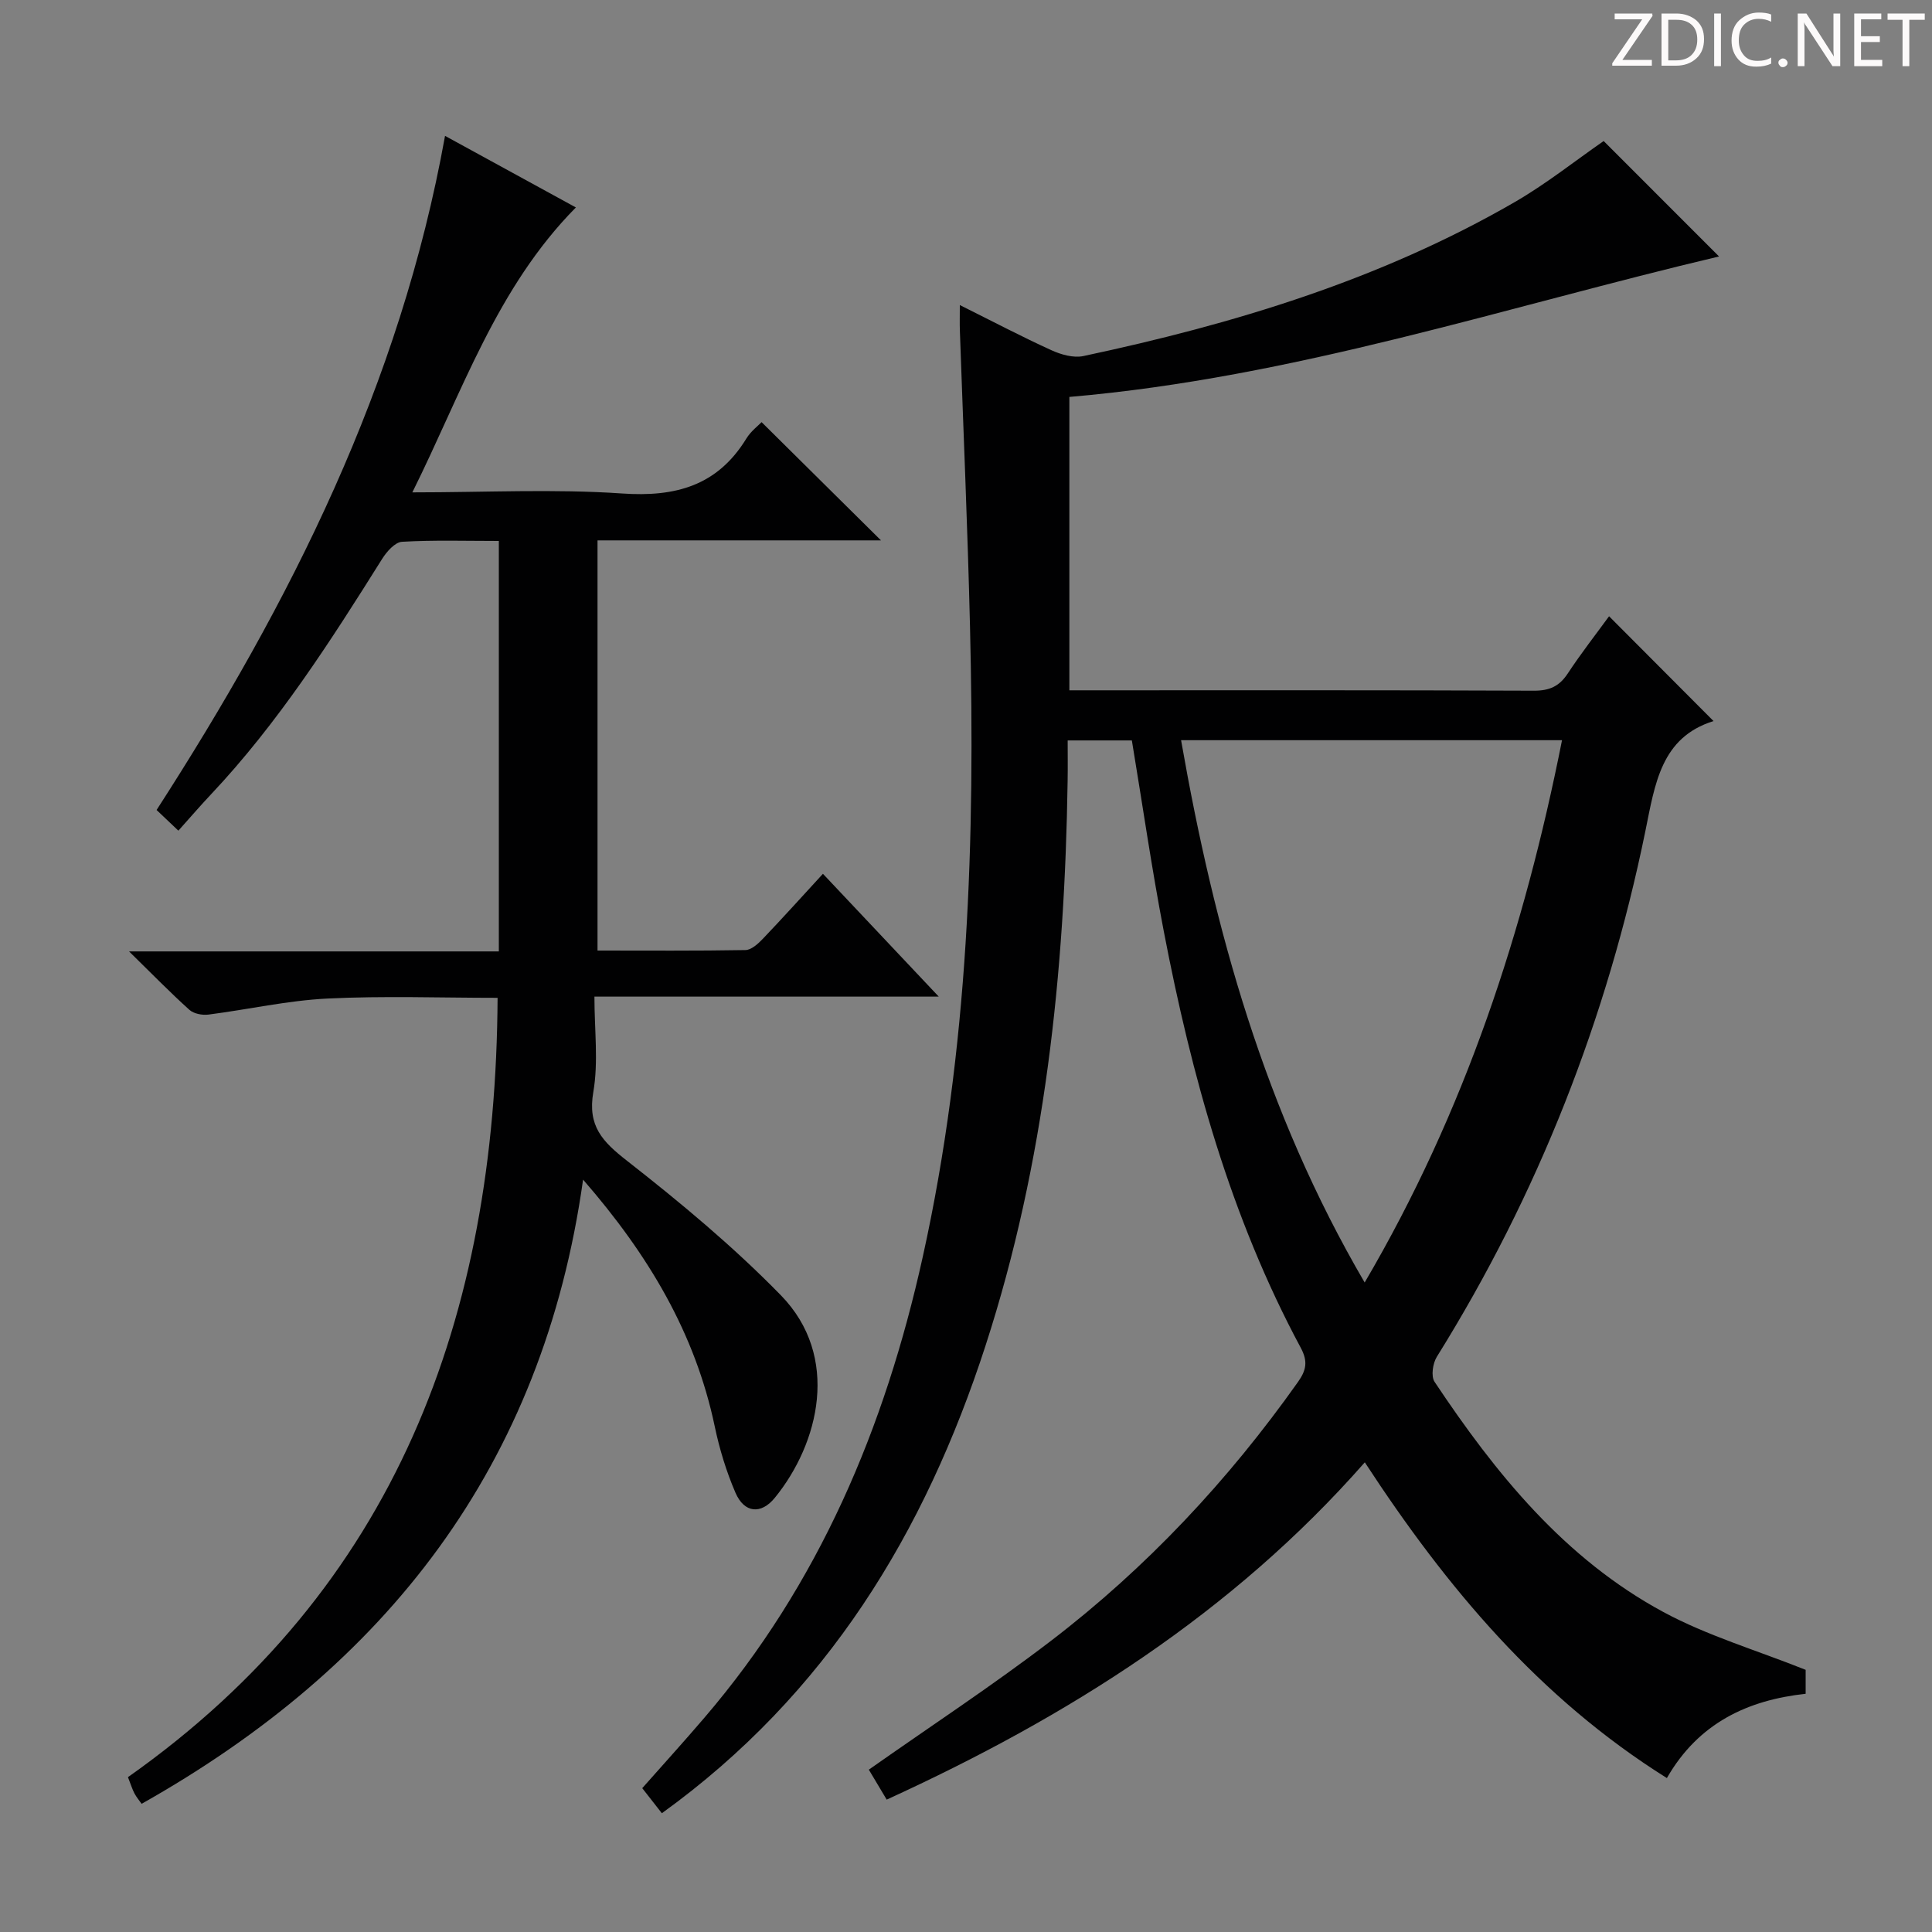 <svg enable-background="new 0 0 400 400" viewBox="0 0 400 400" xmlns="http://www.w3.org/2000/svg"><rect x="0" y="0" width="400" height="400" fill="#808080" stroke="none"/><g fill="#fcfafa"><path d="m342.2 3.2-6.3 9.2h6.1v1.2h-8.2v-.5l6.2-9.1h-5.7v-1.2h7.8v.4z"/><path d="m344 13.7v-10.9h3.1c1.6 0 3 .5 4.1 1.4 1.1 1 1.6 2.2 1.6 3.9s-.5 3-1.6 4-2.5 1.5-4.2 1.5h-3zm1.4-9.6v8.4h1.6c1.4 0 2.5-.4 3.2-1.1.8-.8 1.2-1.8 1.2-3.2s-.4-2.4-1.2-3.1-1.8-1-3.1-1z"/><path d="m356.3 2.8v10.9h-1.4v-10.9z"/><path d="m366.6 13.2c-.8.4-1.8.6-3 .6-1.6 0-2.8-.5-3.7-1.5s-1.4-2.3-1.4-3.9c0-1.7.5-3.2 1.6-4.2s2.4-1.6 4-1.6c1 0 1.9.1 2.6.4v1.5c-.8-.4-1.6-.6-2.6-.6-1.2 0-2.2.4-3 1.2s-1.1 1.9-1.1 3.3c0 1.3.4 2.3 1.1 3.1s1.6 1.1 2.8 1.1c1.1 0 2-.2 2.8-.7v1.3z"/><path d="m368.2 13c0-.3.1-.5.3-.6.2-.2.4-.3.6-.3.3 0 .5.1.7.3s.3.4.3.6-.1.5-.3.6c-.2.2-.4.3-.7.3s-.5-.1-.6-.3c-.2-.2-.3-.4-.3-.6z"/><path d="m381.1 13.7h-1.7l-5.5-8.4c-.2-.2-.3-.5-.4-.7 0 .2.1.8.1 1.5v7.6h-1.4v-10.9h1.8l5.3 8.3c.3.4.4.6.4.8 0-.3-.1-.8-.1-1.6v-7.5h1.4v10.9z"/><path d="m389.7 13.7h-5.8v-10.9h5.6v1.2h-4.2v3.5h3.9v1.2h-3.9v3.7h4.4z"/><path d="m398.4 4.1h-3.1v9.6h-1.4v-9.6h-3.1v-1.3h7.7v1.3z"/></g><path d="m137.03 375.41c-1.49-1.9-2.69-3.44-4.06-5.19 4.38-4.95 8.71-9.72 12.89-14.61 23.72-27.68 37.35-60.01 45.18-95.36 9.55-43.09 10.85-86.68 9.79-130.48-.49-20.45-1.39-40.9-2.1-61.35-.05-1.42-.01-2.85-.01-5.26 6.85 3.41 12.83 6.56 18.97 9.35 1.99.91 4.56 1.64 6.6 1.21 31.15-6.62 61.45-15.79 89.23-31.83 6.57-3.79 12.57-8.58 18.5-12.69 7.92 7.92 16.2 16.21 23.89 23.9-43.98 10.37-87.98 25.1-134.51 29.08v60.74h4.71c30.49 0 60.98-.05 91.48.08 3.21.01 5.24-.9 6.99-3.55 2.74-4.16 5.81-8.09 8.56-11.86 7.16 7.18 14.19 14.24 21.63 21.7-10.9 3.39-12.12 13.03-14.13 22.86-7.94 38.77-22.19 75.11-43.16 108.76-.84 1.35-1.24 4.03-.47 5.18 12.65 18.99 26.92 36.62 47.37 47.66 9.06 4.89 19.16 7.86 29.46 11.97v4.96c-11.93 1.3-22.17 6-28.73 17.45-26.39-16.54-45.59-39.4-62.54-65.37-27.46 31.25-61.47 52.68-98.99 69.83-1.43-2.4-2.67-4.48-3.7-6.2 12.8-9.01 25.57-17.39 37.67-26.64 19.83-15.17 36.75-33.24 51.19-53.64 1.7-2.41 2.09-4.23.57-7.06-14.53-27.06-22.61-56.28-28.36-86.23-2.5-13.01-4.39-26.14-6.61-39.52-4.14 0-8.4 0-13.29 0 0 2.84.04 5.61-.01 8.39-.59 39.7-4.67 78.92-16.99 116.89-12.55 38.71-32.86 72.19-67.02 96.83zm145.51-109.88c20.8-35.45 33.05-72.95 40.86-112.28-26.64 0-52.56 0-78.87 0 6.86 39.22 17.3 76.86 38.01 112.28z" fill="#010102"/><path d="m36.93 171.98c-2.04-1.94-3.22-3.06-4.51-4.28 27.75-43.03 50.45-88.04 59.72-139.57 9.27 5.07 18.21 9.96 27.09 14.82-16.44 16.63-23.52 38.21-33.86 58.99 15.18 0 29.35-.74 43.41.23 11.1.77 19.76-1.6 25.75-11.38.93-1.52 2.47-2.67 3.15-3.39 8.35 8.27 16.65 16.49 24.72 24.48-18.75 0-38.59 0-58.69 0v84.92c10.4 0 20.51.08 30.62-.1 1.21-.02 2.59-1.27 3.55-2.27 4.14-4.33 8.14-8.78 12.5-13.52 7.75 8.22 15.38 16.32 23.98 25.43-24.36 0-47.26 0-71.29 0 0 6.93.85 13.5-.23 19.75-1.22 7.06 1.89 10.26 6.98 14.24 11.1 8.68 22.02 17.77 31.85 27.84 12.37 12.68 7.92 30.66-1.24 41.92-2.87 3.53-6.34 3.18-8.16-1.04-1.89-4.38-3.31-9.04-4.29-13.72-4.05-19.26-13.66-35.47-27.26-51.1-8.33 59.35-40.75 100.69-91.4 129.23-.43-.61-1.04-1.33-1.48-2.15-.45-.85-.73-1.8-1.35-3.37 55.6-39.2 76.17-95.29 76.53-161.35-11.73 0-23.53-.43-35.27.15-8.23.41-16.39 2.27-24.6 3.32-1.27.16-3.03-.17-3.93-.98-3.95-3.55-7.66-7.36-12.5-12.1h76.56c0-28.63 0-56.54 0-84.98-6.81 0-13.44-.21-20.04.17-1.46.08-3.18 2.04-4.12 3.54-10.71 17.07-21.56 34.03-35.46 48.78-2.17 2.3-4.23 4.7-6.73 7.49z" fill="#010102"/></svg>
